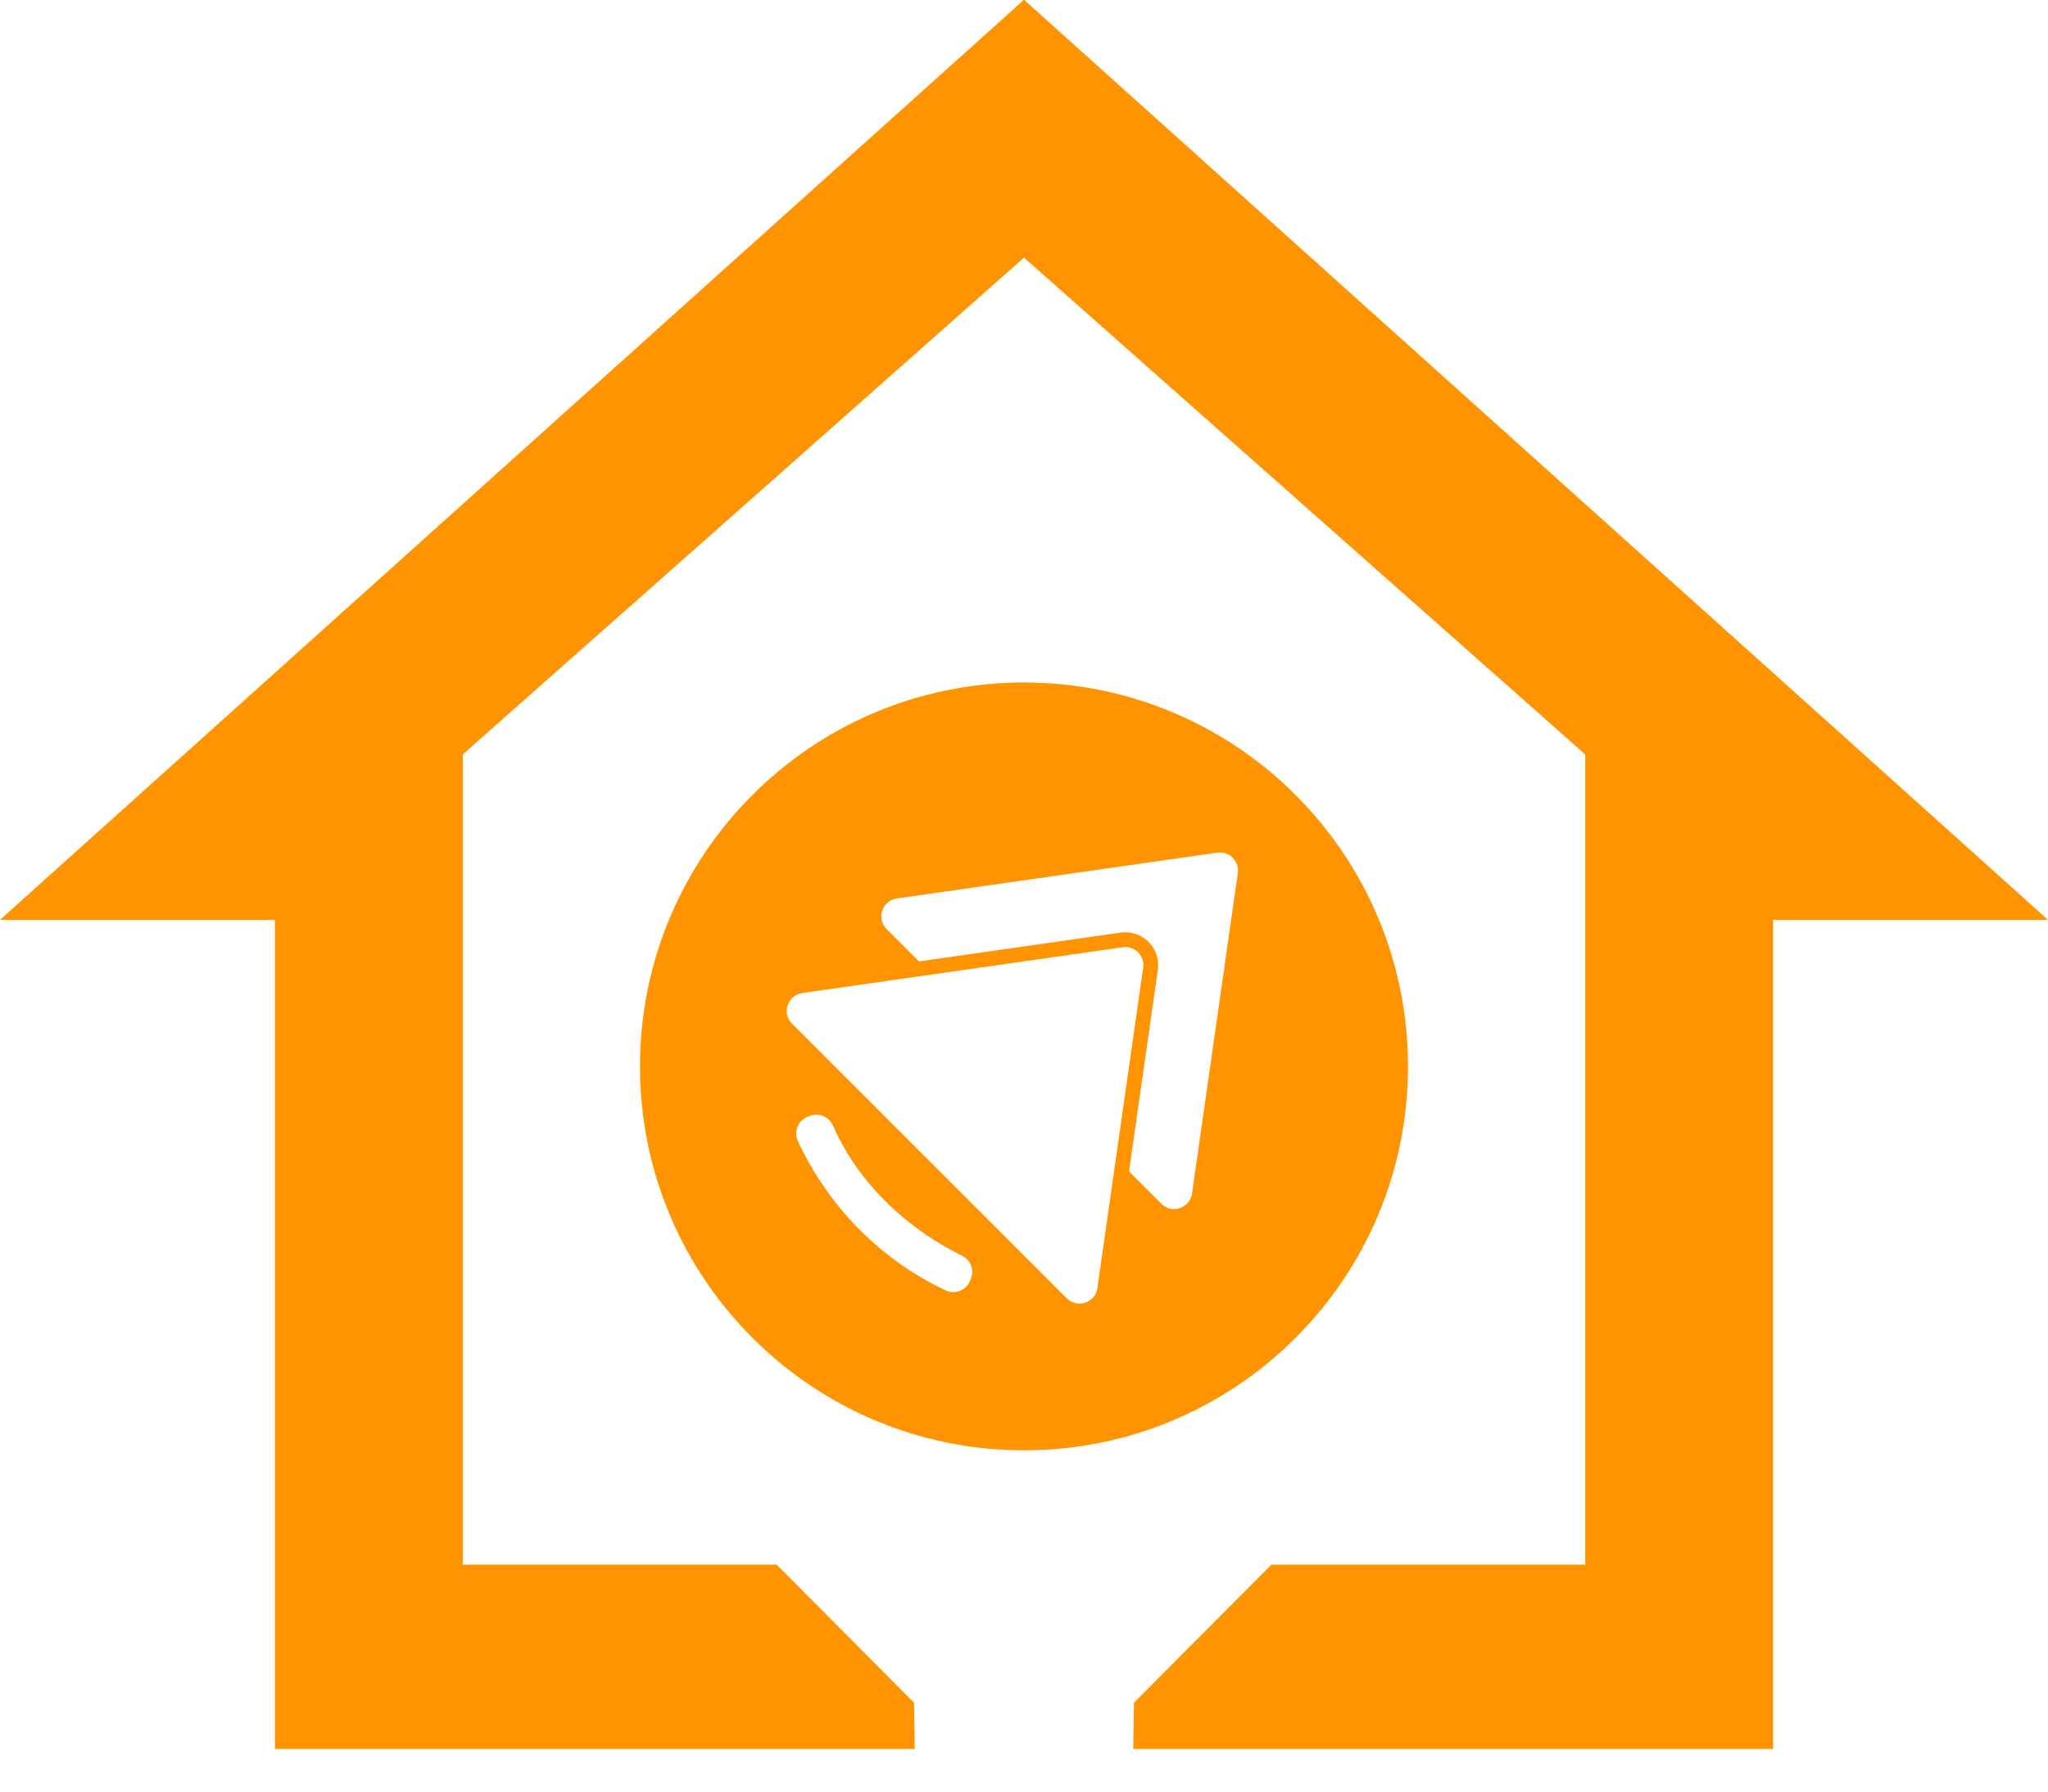 <svg width="40" height="35" viewBox="0 0 40 35" fill="none" xmlns="http://www.w3.org/2000/svg">
<path d="M24.176 17.057L23.282 23.316C23.241 23.604 22.888 23.722 22.682 23.516L22.051 22.885L22.614 18.946C22.64 18.761 22.585 18.575 22.464 18.435C22.341 18.293 22.165 18.213 21.979 18.213C21.949 18.213 21.918 18.215 21.888 18.219L17.949 18.782L17.318 18.151C17.112 17.945 17.229 17.593 17.518 17.552L23.776 16.657C24.009 16.624 24.209 16.824 24.176 17.057ZM18.963 24.98L18.947 25.019C18.872 25.207 18.653 25.296 18.47 25.209C16.703 24.374 15.882 22.946 15.583 22.29C15.499 22.105 15.588 21.887 15.779 21.813L15.818 21.798C15.996 21.73 16.193 21.816 16.27 21.991C16.928 23.484 18.209 24.248 18.791 24.531C18.957 24.612 19.032 24.808 18.963 24.98ZM21.928 18.505C21.946 18.503 21.962 18.501 21.979 18.501C22.19 18.501 22.359 18.689 22.328 18.905L21.434 25.163C21.43 25.196 21.42 25.225 21.408 25.253C21.405 25.259 21.403 25.266 21.399 25.272C21.386 25.298 21.371 25.323 21.353 25.344C21.352 25.346 21.35 25.347 21.348 25.349C21.33 25.369 21.31 25.385 21.289 25.401C21.283 25.404 21.278 25.408 21.273 25.411C21.249 25.426 21.225 25.439 21.199 25.447C21.195 25.448 21.192 25.449 21.188 25.45C21.164 25.458 21.14 25.462 21.115 25.464C21.109 25.465 21.103 25.466 21.096 25.466C21.069 25.467 21.04 25.465 21.012 25.46C21.008 25.459 21.004 25.457 21 25.456C20.976 25.45 20.953 25.441 20.93 25.43C20.923 25.427 20.916 25.423 20.909 25.419C20.883 25.404 20.858 25.386 20.834 25.363L15.47 19.999C15.367 19.896 15.345 19.756 15.385 19.637C15.415 19.548 15.479 19.47 15.57 19.428C15.6 19.414 15.634 19.404 15.67 19.399L21.928 18.505ZM20 13.333C15.858 13.333 12.5 16.691 12.5 20.833C12.5 24.976 15.858 28.333 20 28.333C24.142 28.333 27.5 24.976 27.5 20.833C27.5 16.691 24.142 13.333 20 13.333Z" fill="#FF9400"/>
<path d="M19.995 0L0 17.97H5.369V34.167H17.867L17.852 33.263L15.168 30.566H9.038V14.739L20 5.033L30.962 14.739V30.566H24.832L22.148 33.263L22.133 34.167H34.631V17.97H40L20.005 0H19.995Z" fill="#FF9400"/>
</svg>

